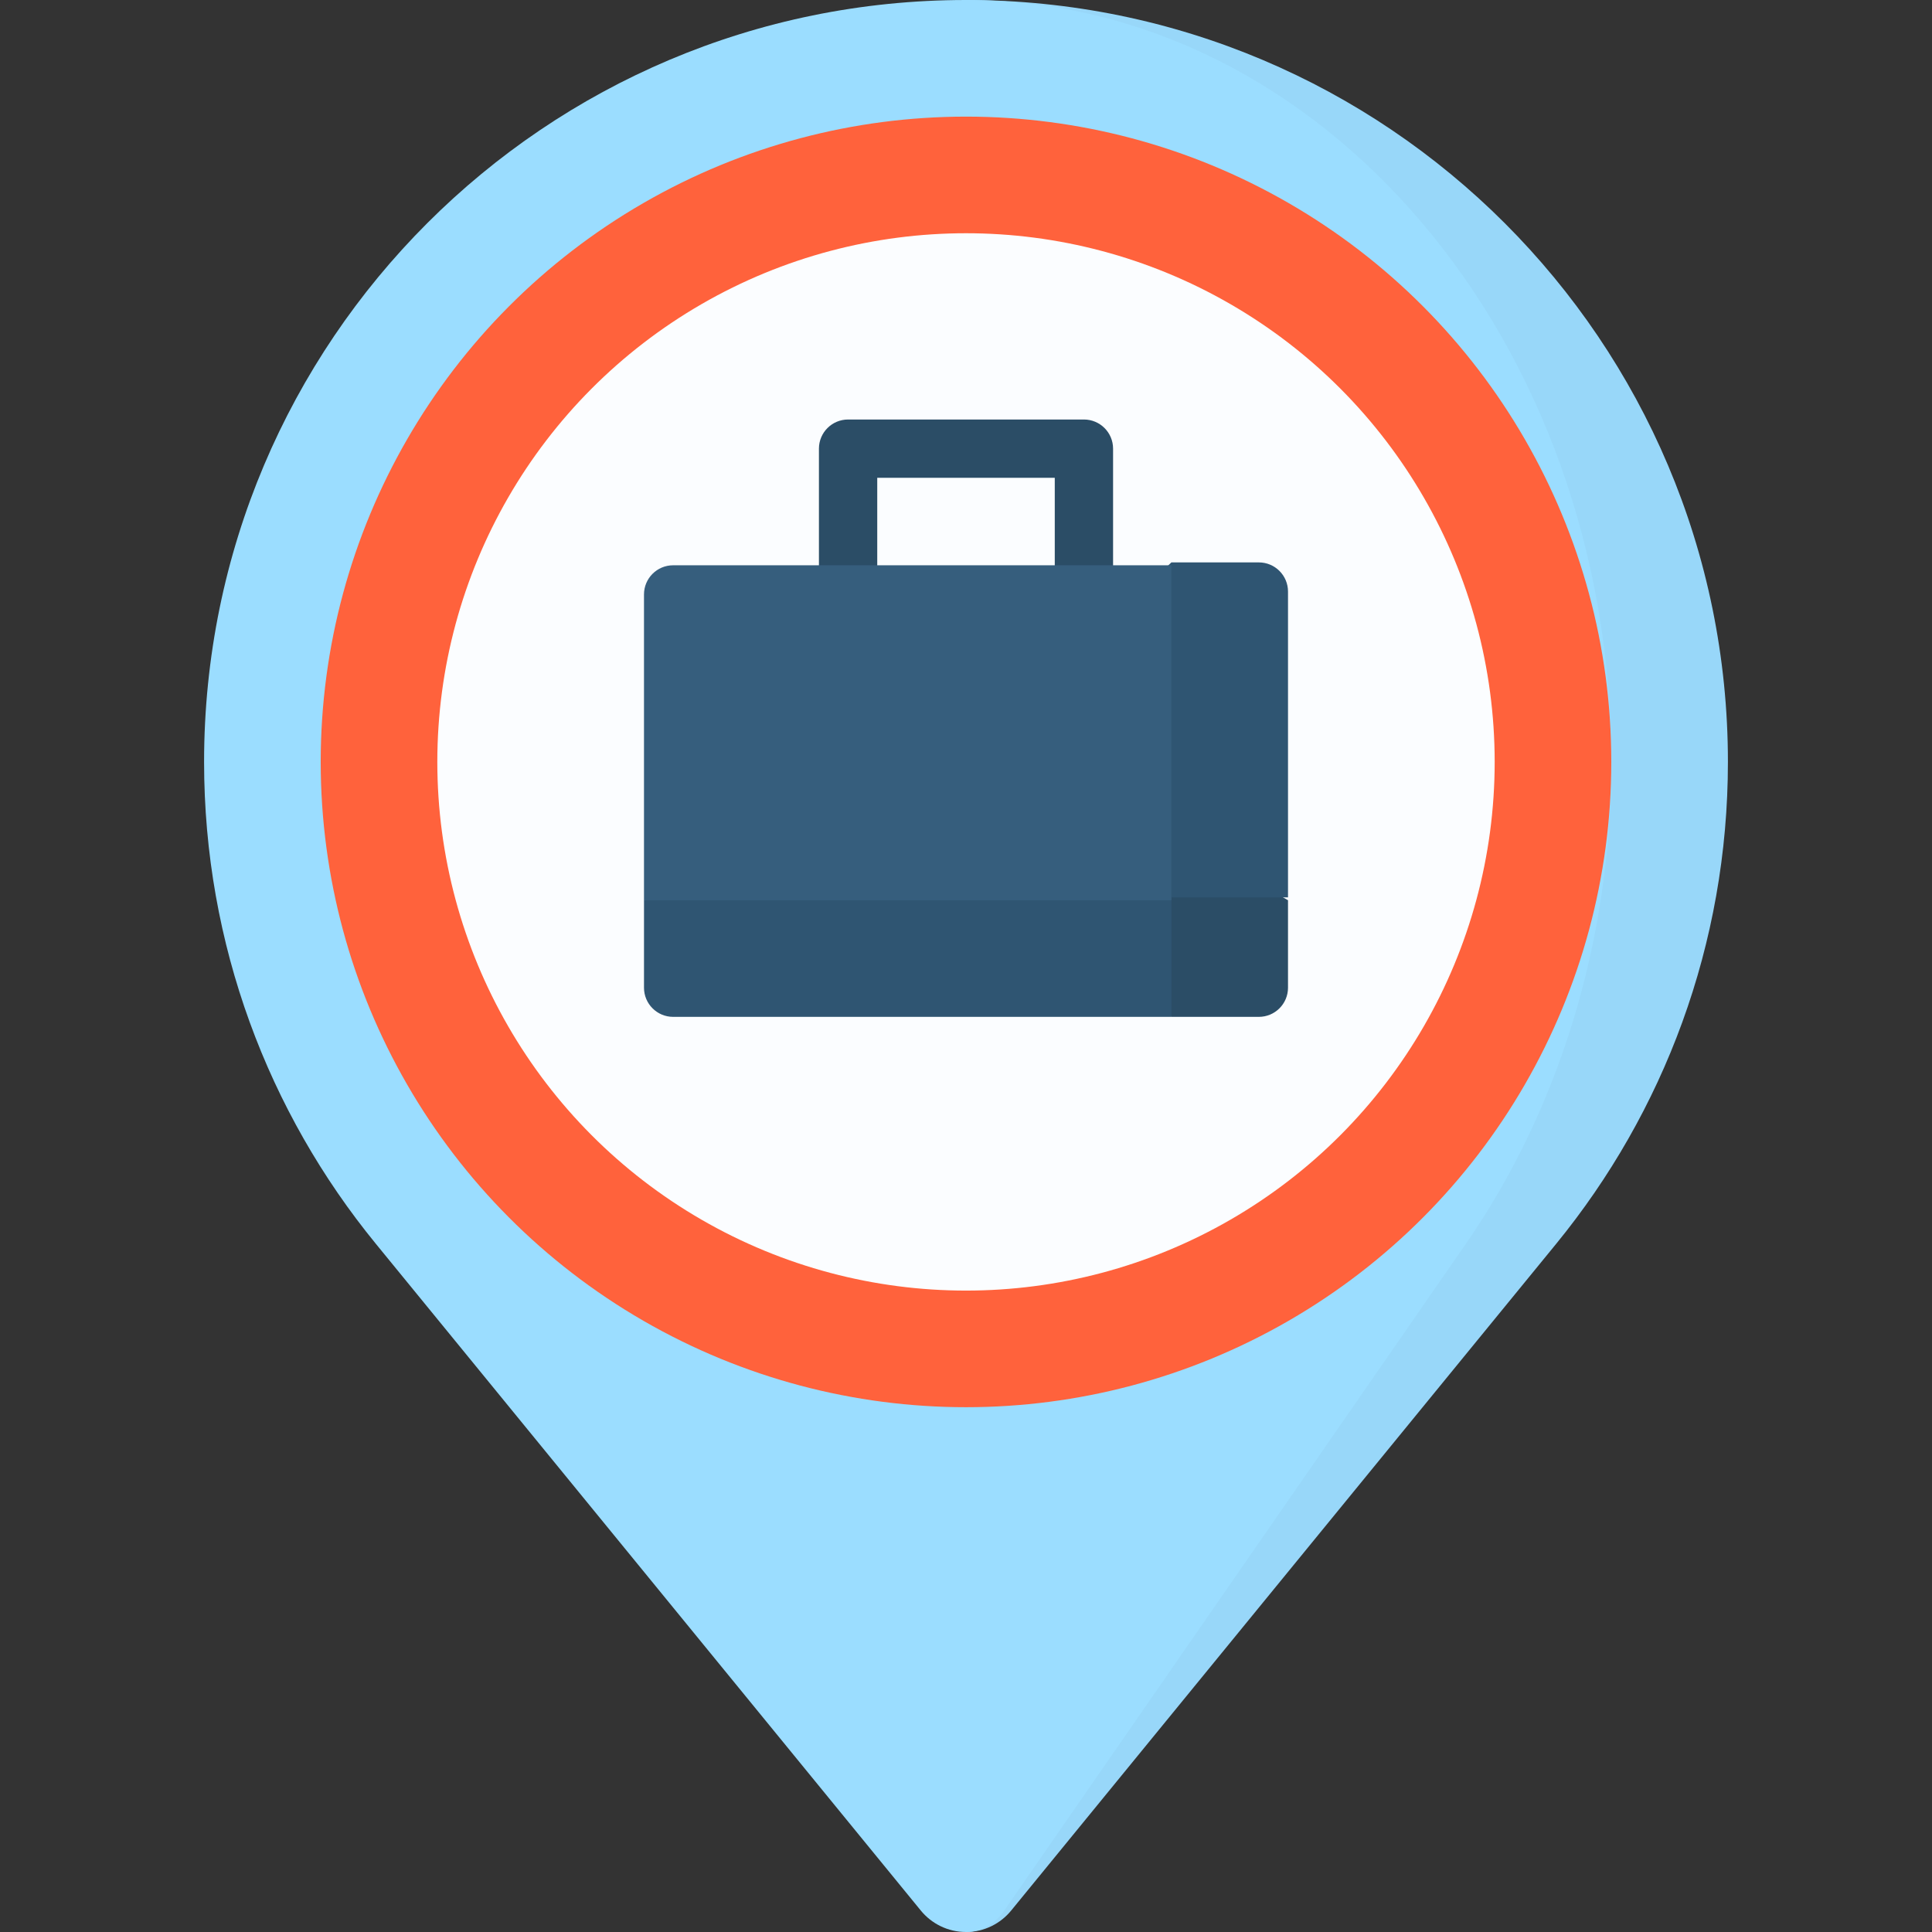 <svg xmlns="http://www.w3.org/2000/svg" enable-background="new 0 0 497 497" height="497" width="497"><rect width="100%" height="100%" fill="#333333" stroke="none"/><rect id="backgroundrect" width="100%" height="100%" x="0" y="0" fill="none" stroke="none"/><g class="currentLayer" style=""><title>Layer 1</title><path d="m248.5 0v497c4.684 0 8.865-2.149 11.616-5.513.004 0 140.214-171.526 140.214-171.526 27.6-33.777 44.17-76.932 44.17-123.961 0-108.248-87.752-196-196-196z" fill="#98d7f9" id="svg_2" class="" fill-opacity="1"/><path d="m248.5 0c-108.248 0-196 87.752-196 196 0 47.029 16.57 90.184 44.182 123.961-.011 0 140.198 171.526 140.198 171.526 2.755 3.364 6.935 5.513 11.62 5.513 3.967 0 7.508-2.149 9.838-5.513.003 0 118.752-171.526 118.752-171.526 23.376-33.777 37.41-76.932 37.41-123.961 0-108.248-74.321-196-166-196z" fill="#9bddff" id="svg_3" class="" fill-opacity="1"/><circle cx="248.5" cy="196" fill="#ff623c" r="166" id="svg_4" class="" fill-opacity="1"/><circle cx="248.5" cy="196" fill="#fbfdff" r="136" id="svg_5" class="" fill-opacity="1"/><path d="m286.335 152.917h-15v-30h-45.667v30h-15v-37.5c0-4.143 3.357-7.5 7.5-7.5h60.667c4.143 0 7.5 3.357 7.5 7.5z" fill="#2b4d66" id="svg_6" class="" fill-opacity="1"/><path d="m256.335 188.5 45 73.083h22.5c4.142 0 7.5-3.358 7.5-7.5l-.001-22.5z" fill="#2b4d66" id="svg_7" class="" fill-opacity="1"/><path d="m165.668 231.583-.002 22.499c0 4.142 3.358 7.501 7.5 7.501h128.169v-75z" fill="#2f5572" id="svg_8" class="" fill-opacity="1"/><path d="m331.335,152.176 v78.667 h-30 l-45,-43.083 l45,-43.083 h22.5 c4.142,-0.001 7.5,3.357 7.5,7.499 z" fill="#2f5572" id="svg_9" class="" fill-opacity="1"/><path d="m301.335 145.417v86.167h-135.67v-78.667c0-4.142 3.358-7.5 7.5-7.5z" fill="#365e7d" id="svg_10" class="" fill-opacity="1"/></g></svg>